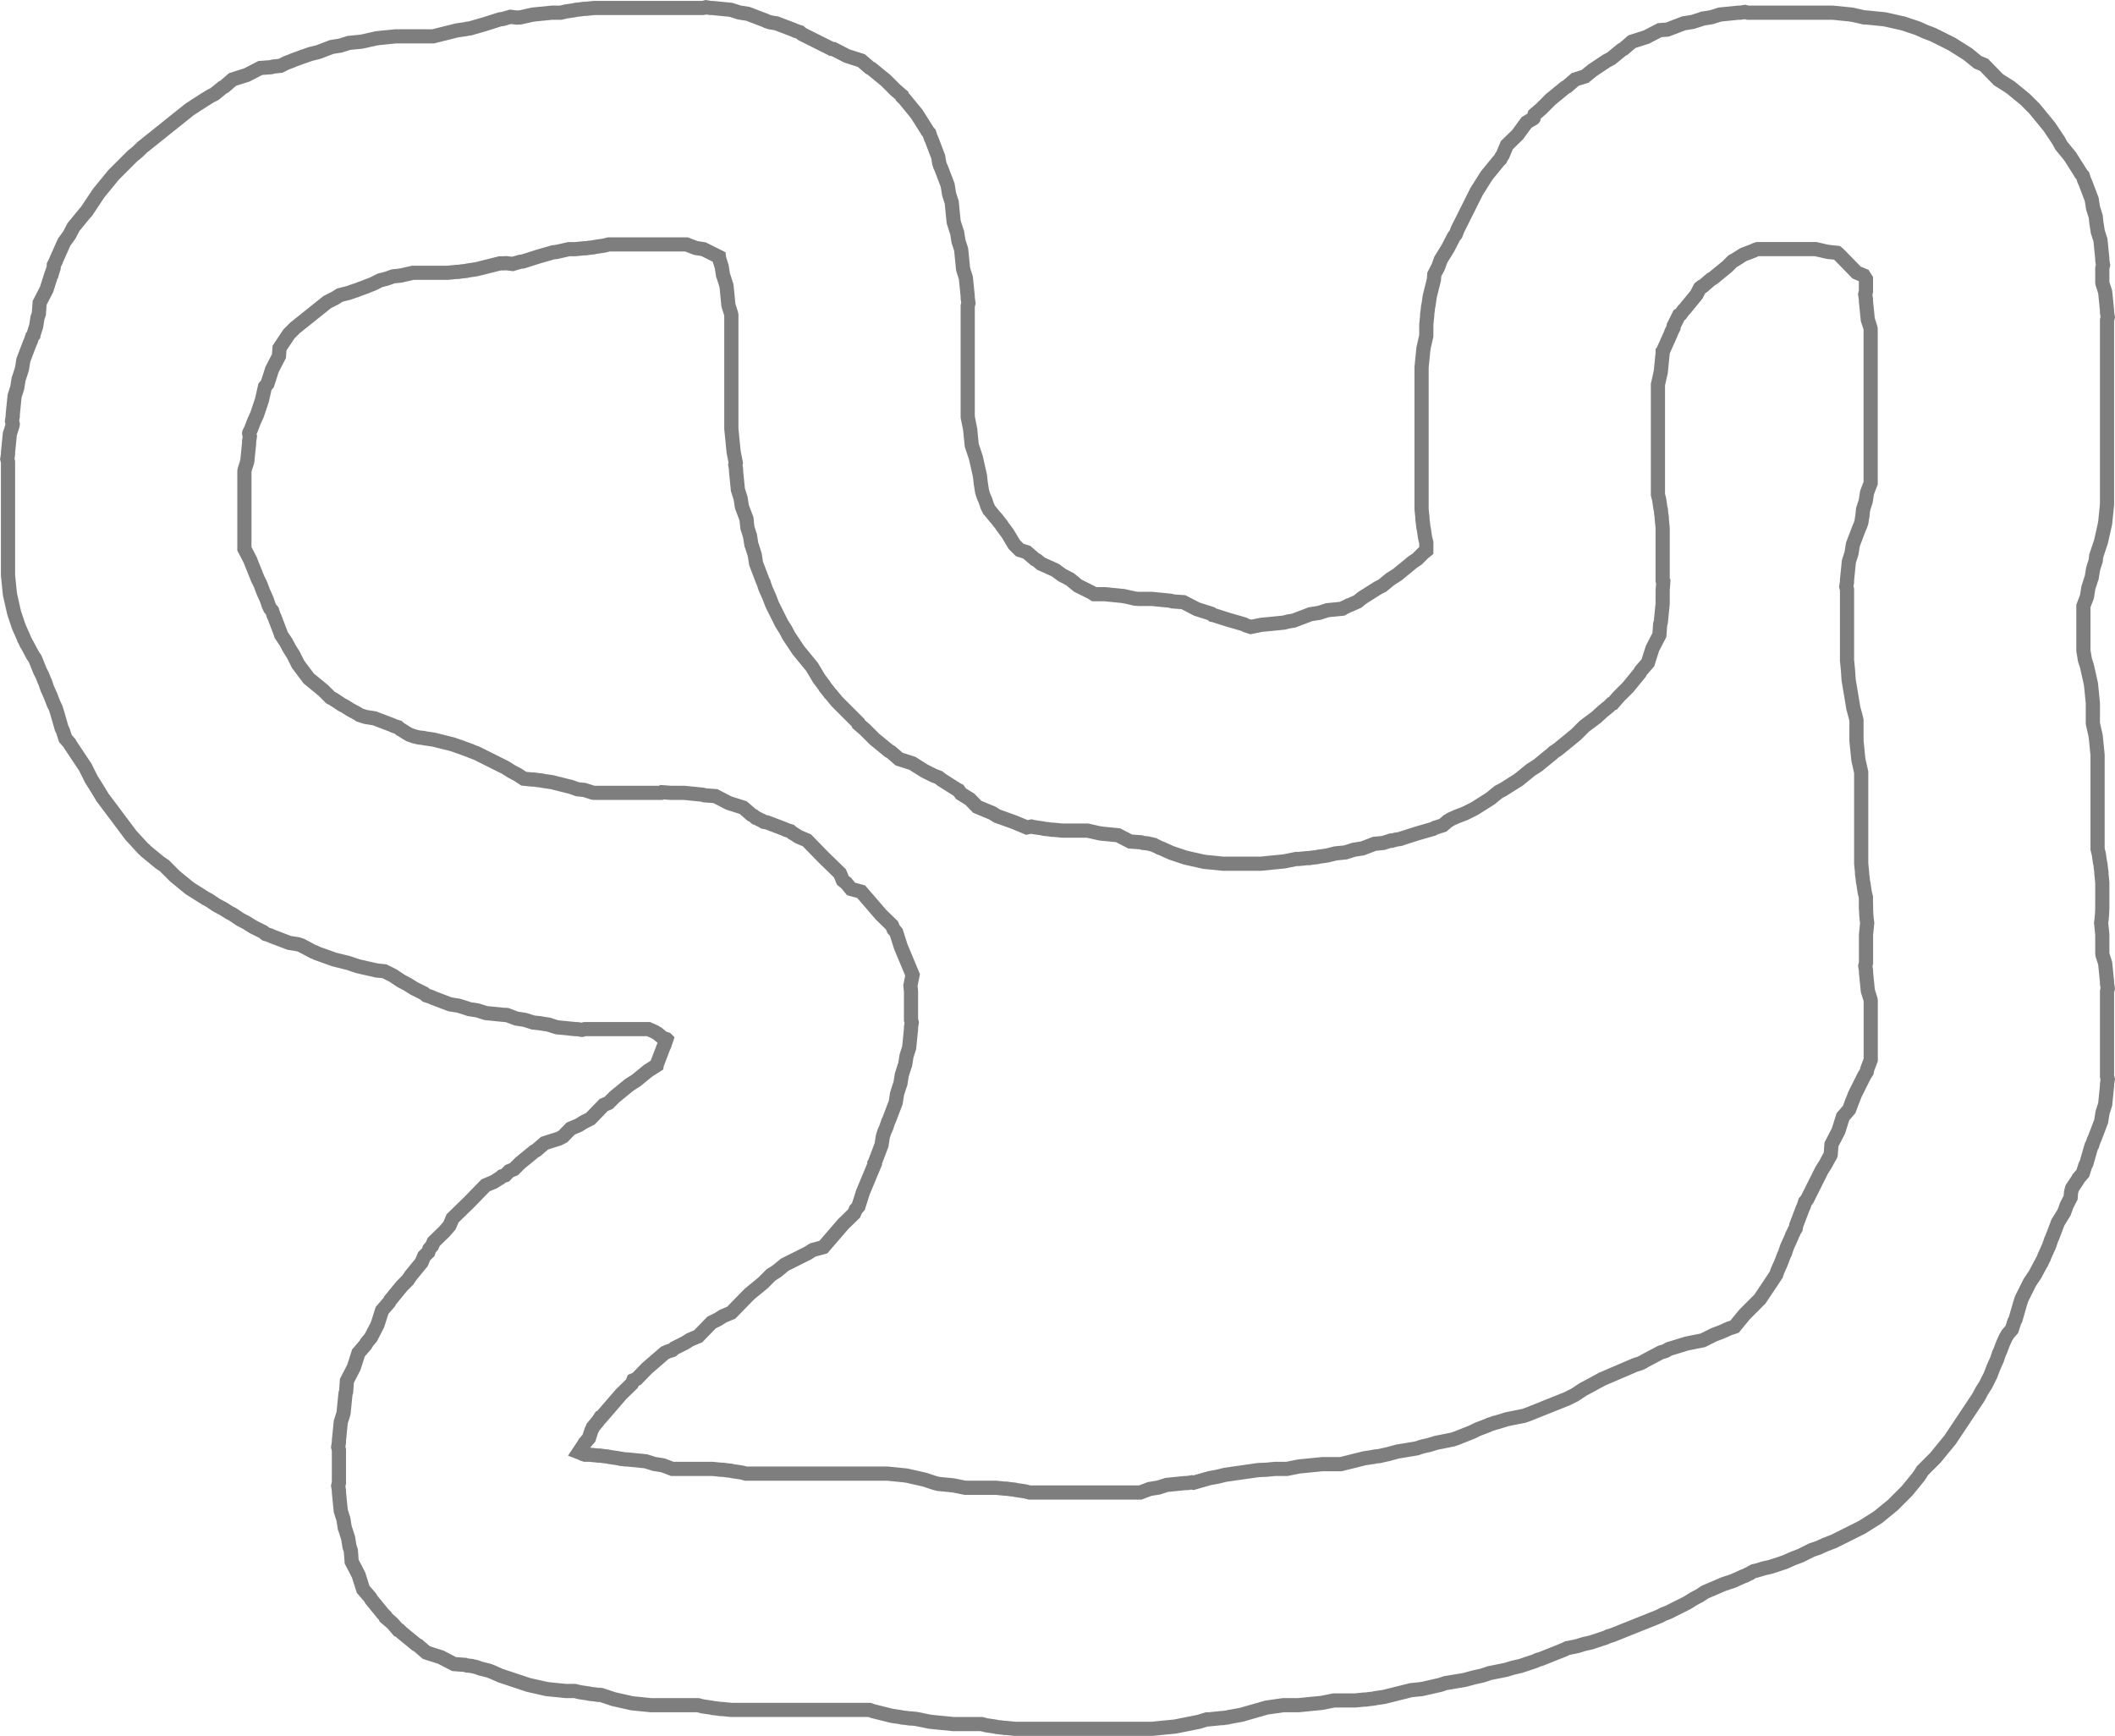 <svg version="1.1" xmlns="http://www.w3.org/2000/svg" xmlns:xlink="http://www.w3.org/1999/xlink" width="447.371" height="367.185" viewBox="0,0,447.371,367.185"><g transform="translate(-16.752,-1.815)"><g data-paper-data="{&quot;isPaintingLayer&quot;:true}" fill="none" fill-rule="nonzero" stroke="#7e7e7e" stroke-width="3" stroke-linecap="butt" stroke-linejoin="miter" stroke-miterlimit="10" stroke-dasharray="" stroke-dashoffset="0" style="mix-blend-mode: normal"><path d="M454.825,254.028l-0.081,1.101l-0.838,1.62l-0.542,1.51l-1.308,2.12l-1.258,3.302l-0.181,0.362l-0.305,0.958l-0.037,0.043l-0.121,0.363l-0.995,2.219l-0.079,0.276l-0.284,0.535l-0.248,0.553l-0.169,0.232l-1.141,2.147l-1.137,1.705l-1.735,3.47l-0.349,1.097l-0.938,3.261l-0.249,0.47l-0.519,1.63l-0.902,1.045l-0.171,0.323l-0.205,0.307l-0.605,1.349l-0.631,1.657l-0.205,0.411l-0.438,1.314l-0.725,1.618l-0.631,1.657l-1,2l-0.83,1.314l-0.729,1.373l-6,9l-1.564,1.904l-1.56,1.907l-2.713,2.713l-0.7,1.109l-0.061,0.062l-0.04,0.077l-2.486,3.038l-3,3l-3.038,2.486l-0.077,0.04l-0.062,0.061l-3.319,2.096l-6,3l-1.657,0.631l-1.618,0.725l-1.314,0.438l-2.411,1.205l-1.657,0.631l-1.618,0.725l-3,1l-1.516,0.342l-1.486,0.455l-0.606,0.121l-0.577,0.306l-0.232,0.169l-0.553,0.248l-0.535,0.284l-0.276,0.079l-2.219,0.995l-2.014,0.671l-3.934,1.686l-1.09,0.727l-1.373,0.729l-1.314,0.83l-4,2l-0.973,0.37l-0.923,0.481l-10,4l-0.707,0.204l-0.672,0.301l-3,1l-1.516,0.342l-1.486,0.455l-2.077,0.415l-0.542,0.282l-5,2l-0.707,0.204l-0.672,0.301l-3,1l-1.516,0.342l-1.486,0.455l-3.474,0.695l-1.523,0.508l-1.908,0.431l-1.888,0.512l-4.065,0.678l-1.139,0.38l-3.829,0.865l-0.087,0.001l-0.083,0.026l-2.11,0.211l-5.733,1.433l-1.924,0.281l-0.234,0.074l-0.866,0.087l-0.861,0.126l-0.245,-0.015l-1.934,0.193h-4.525l-2.573,0.515l-2.452,0.24l-2.451,0.245h-3.223l-3.551,0.507l-5.358,1.531l-2.696,0.487l-0.265,0.084l-0.453,0.045l-0.448,0.081l-0.278,-0.008l-2.726,0.273h-0.416l-1.681,0.515l-5,1l-2.452,0.24l-2.451,0.245h-29l-1.934,-0.193l-0.245,0.015l-0.861,-0.126l-0.866,-0.087l-0.234,-0.074l-1.924,-0.281l-1.014,-0.254h-5.922l-2.451,-0.245l-2.452,-0.24l-3.048,-0.61l-0.983,-0.098l-0.245,0.015l-0.861,-0.126l-0.866,-0.087l-0.234,-0.074l-1.924,-0.281l-4,-1l-0.706,-0.254h-29.23l-1.934,-0.193l-0.245,0.015l-0.861,-0.126l-0.866,-0.087l-0.234,-0.074l-1.924,-0.281l-1.014,-0.254h-9.922l-3.906,-0.391l-0.083,-0.026l-0.087,-0.001l-3.829,-0.865l-2.604,-0.868l-0.425,-0.042l-0.245,0.015l-0.861,-0.126l-0.866,-0.087l-0.234,-0.074l-1.924,-0.281l-1.014,-0.254h-1.922l-3.906,-0.391l-0.083,-0.026l-0.087,-0.001l-3.829,-0.865l-6,-2l-1.618,-0.725l-0.789,-0.301l-1.751,-0.438l-0.905,-0.325l-0.938,-0.212l-0.033,-0.011l-0.968,-0.097l-0.422,-0.134l-2.301,-0.168l-2.832,-1.465l-3.039,-0.967l-1.746,-1.508l-0.393,-0.203l-3.038,-2.486l-0.513,-0.513l-0.262,-0.071l-1.213,-1.405l-0.023,-0.023l-1.405,-1.213l-0.071,-0.262l-0.513,-0.513l-2.486,-3.038l-0.203,-0.393l-1.508,-1.746l-0.967,-3.039l-1.465,-2.832l-0.168,-2.301l-0.134,-0.422l-0.001,-0.005l-0.148,-0.389l-0.288,-1.835l-0.563,-1.77l-0.001,-0.005l-0.148,-0.389l-0.288,-1.835l-0.563,-1.77l-0.391,-3.906v-0.405l-0.156,-0.993l0.156,-0.613v-6.978l-0.156,-0.613l0.156,-0.993v-0.405l0.391,-3.906l0.563,-1.77l0.046,-0.294v-0.03l0.391,-3.906l0.134,-0.422l0.168,-2.301l1.465,-2.832l0.967,-3.039l1.508,-1.746l0.203,-0.393l0.938,-1.146l1.384,-2.676l0.967,-3.039l1.508,-1.746l0.203,-0.393l2.486,-3.038l1.25,-1.25l0.627,-0.94l1.564,-1.904l0.725,-0.887l0.549,-1.318l0.873,-0.85l0.215,-0.675l0.574,-0.665l0.338,-0.811l2.269,-2.208l1.097,-1.27l0.634,-1.523l3.542,-3.446l3.446,-3.542l1.711,-0.713l1.084,-0.685l0.201,-0.101l0.479,-0.414l0.675,-0.215l0.85,-0.873l1,-0.417l1.298,-1.298l3.038,-2.486l0.393,-0.203l1.746,-1.508l3.039,-0.967l0.85,-0.439l1.636,-1.682l1.711,-0.713l1.084,-0.685l1.363,-0.681l2.842,-2.921l1,-0.417l1.298,-1.298l3.038,-2.486l0.077,-0.04l0.062,-0.061l1.389,-0.877l2.472,-2.022l0.077,-0.04l0.062,-0.061l1.716,-1.084l0.026,-0.164l1.398,-3.669l0.181,-0.362l0.305,-0.958l0.037,-0.043l0.111,-0.333l-0.005,-0.005l-0.768,-0.244l-1.045,-0.902l-0.323,-0.171l-0.307,-0.205l-1.331,-0.597h-13.484l-0.613,0.156l-0.993,-0.156h-0.405l-3.906,-0.391l-1.77,-0.563l-1.835,-0.288l-0.033,-0.013l-1.361,-0.136l-1.77,-0.563l-1.835,-0.288l-1.925,-0.733l-0.159,-0.025h-0.405l-3.906,-0.391l-1.77,-0.563l-1.835,-0.288l-0.389,-0.148l-0.005,-0.001l-1.77,-0.563l-1.835,-0.288l-3.669,-1.398l-0.362,-0.181l-0.958,-0.305l-0.479,-0.414l-2.201,-1.101l-1.314,-0.83l-1.373,-0.729l-1.705,-1.137l-1.805,-0.902l-1.529,-0.153l-0.083,-0.026l-0.087,-0.001l-3.829,-0.865l-2.089,-0.696l-3.069,-0.767l-3.695,-1.326l-0.302,-0.186l-0.341,-0.098l-2.603,-1.383l-0.673,-0.214l-1.835,-0.288l-3.669,-1.398l-0.362,-0.181l-0.958,-0.305l-0.479,-0.414l-2.201,-1.101l-1.314,-0.83l-1.373,-0.729l-1.705,-1.137l-0.608,-0.304l-1.314,-0.83l-1.373,-0.729l-1.705,-1.137l-0.608,-0.304l-3.319,-2.096l-0.062,-0.061l-0.077,-0.04l-3.038,-2.486l-2.25,-2.25l-0.94,-0.627l-3.034,-2.492l-0.192,-0.24l-0.251,-0.179l-2.656,-2.891l-6,-8l-1.162,-1.921l-1.199,-1.898l-1.304,-2.608l-3.137,-4.705l-0.171,-0.323l-0.902,-1.045l-0.519,-1.63l-0.249,-0.47l-0.938,-3.261l-0.349,-1.097l-0.431,-0.862l-0.631,-1.657l-0.725,-1.618l-0.438,-1.314l-0.205,-0.411l-0.37,-0.973l-0.481,-0.923l-1.033,-2.583l-0.556,-0.834l-1.141,-2.147l-0.169,-0.232l-0.248,-0.553l-0.284,-0.535l-0.079,-0.276l-0.995,-2.219l-1,-3l-0.865,-3.829l-0.001,-0.087l-0.026,-0.083l-0.391,-3.906v-23.989l-0.156,-0.613l0.156,-0.993v-0.405l0.391,-3.906l0.563,-1.77l0.046,-0.294v-0.019l-0.156,-0.613l0.156,-0.993v-0.405l0.391,-3.906l0.563,-1.77l0.288,-1.835l0.148,-0.389l0.001,-0.005l0.563,-1.77l0.288,-1.835l1.398,-3.669l0.181,-0.362l0.305,-0.958l0.254,-0.295l0.011,-0.112l0.563,-1.77l0.288,-1.835l0.148,-0.389l0.001,-0.005l0.134,-0.422l0.168,-2.301l1.465,-2.832l0.967,-3.039l0.09,-0.104l0.068,-0.302l0.364,-1.092l0.046,-0.631l0.462,-0.893l0.128,-0.384l1.606,-3.582l1.094,-1.501l0.853,-1.65l2.486,-3.038l0.25,-0.25l2.627,-3.94l1.564,-1.904l1.56,-1.907l4,-4l1.071,-0.876l0.989,-0.968l10,-8l1.062,-0.688l0.056,-0.054l1.092,-0.69l1.084,-0.703l0.073,-0.028l1.07,-0.676l0.868,-0.434l1.673,-1.369l0.393,-0.203l1.746,-1.508l3.039,-0.967l2.832,-1.465l2.301,-0.168l0.422,-0.134l1.529,-0.153l1.197,-0.598l1.317,-0.502l0.105,-0.065l1.127,-0.405l1.119,-0.426l0.122,-0.019l1.327,-0.476l1.751,-0.438l2.801,-1.067l1.835,-0.288l1.77,-0.563l2.735,-0.273l3.095,-0.699l0.087,-0.001l0.083,-0.026l3.906,-0.391h7.922l5.014,-1.254l1.924,-0.281l0.234,-0.074l0.596,-0.06l3.171,-0.912l3.233,-1.029l0.529,-0.053l1.644,-0.473l1.37,0.171l0.364,-0.036h0.347l2.576,-0.582l0.087,-0.001l0.083,-0.026l3.906,-0.391h1.922l1.014,-0.254l1.924,-0.281l0.234,-0.074l0.866,-0.087l0.861,-0.126l0.245,0.015l1.934,-0.193h22.989l0.613,-0.156l0.993,0.156h0.405l3.906,0.391l1.77,0.563l1.835,0.288l3.669,1.398l0.362,0.181l0.698,0.222l1.272,0.199l3.669,1.398l0.362,0.181l0.958,0.305l0.479,0.414l6.201,3.101l0.038,0.024l0.411,0.03l2.832,1.465l3.039,0.967l1.746,1.508l0.393,0.203l3.038,2.486l2.011,2.011l1.405,1.213l0.071,0.262l0.513,0.513l2.486,3.038l0.04,0.077l0.061,0.062l2.096,3.319l0.101,0.201l0.414,0.479l0.305,0.958l0.181,0.362l1.398,3.669l0.199,1.272l0.222,0.698l0.181,0.362l1.398,3.669l0.288,1.835l0.563,1.77l0.391,3.906v0.03l0.046,0.294l0.563,1.77l0.001,0.005l0.148,0.389l0.288,1.835l0.563,1.77l0.391,3.906v0.03l0.046,0.294l0.563,1.77l0.391,3.906v0.405l0.156,0.993l-0.156,0.613v23.514l0.515,2.573l0.24,2.452l0.094,0.941l0.868,2.604l0.865,3.829l0.001,0.087l0.026,0.083l0.136,1.361l0.013,0.033l0.288,1.835l0.3,0.944l0.371,0.827l0.438,1.314l0.391,0.782l0.131,0.131l1.231,1.505l0.184,0.162l0.52,0.698l0.551,0.674l0.113,0.218l1.161,1.559l1.417,2.361l1.151,1.151l1.496,0.476l1.746,1.508l0.393,0.203l0.884,0.724l2.964,1.329l1.501,1.094l1.65,0.853l1.673,1.369l2.868,1.434l0.571,0.361h2.249l3.906,0.391l0.083,0.026l0.087,0.001l2.335,0.527l0.743,0.054h2.845l3.906,0.391l0.422,0.134l2.301,0.168l2.832,1.465l3.039,0.967l0.295,0.254l0.112,0.011l3.233,1.029l3.261,0.938l0.47,0.249l1.012,0.322l2.215,-0.443l2.452,-0.24l2.322,-0.232l1.066,-0.267l0.977,-0.143l3.574,-1.362l1.835,-0.288l1.77,-0.563l3.154,-0.315l0.033,-0.017l0.232,-0.169l0.553,-0.248l0.535,-0.284l0.276,-0.079l1.601,-0.718l0.884,-0.724l0.077,-0.04l0.062,-0.061l3.319,-2.096l0.868,-0.434l1.673,-1.369l0.077,-0.04l0.062,-0.061l1.389,-0.877l1.34,-1.096l1.904,-1.564l0.94,-0.627l1.25,-1.25l0.678,-0.554v-1.69l-0.254,-1.014l-0.281,-1.924l-0.074,-0.234l-0.087,-0.866l-0.126,-0.861l0.015,-0.245l-0.193,-1.934v-30l0.391,-3.906l0.026,-0.083l0.001,-0.087l0.582,-2.576v-2.347l0.193,-1.934l-0.015,-0.245l0.126,-0.861l0.087,-0.866l0.074,-0.234l0.281,-1.924l0.866,-3.465l0.081,-1.101l0.838,-1.62l0.542,-1.51l1.474,-2.388l1.289,-2.493l0.404,-0.494l0.399,-1.047l4,-8l2.096,-3.319l0.061,-0.062l0.04,-0.077l2.486,-3.038l0.368,-0.368l0.198,-0.442l0.261,-0.358l0.887,-2.13l2.285,-2.224l1.878,-2.577l1.456,-0.866l0.045,-0.055l0.204,-0.755l1.412,-1.219l0.004,-0.005l2,-2l3.038,-2.486l0.393,-0.203l1.746,-1.508l2.102,-0.669l1.531,-1.258l3,-2l0.972,-0.516l2.256,-1.846l0.393,-0.203l1.746,-1.508l3.039,-0.967l2.832,-1.465l1.618,-0.118l3.499,-1.333l1.835,-0.288l1.77,-0.563l0.005,-0.001l0.389,-0.148l1.835,-0.288l1.77,-0.563l3.906,-0.391h0.405l0.993,-0.156l0.613,0.156h17.989l3.906,0.391l0.083,0.026l0.087,0.001l2.576,0.582h0.347l3.906,0.391l0.083,0.026l0.087,0.001l3.829,0.865l3,1l1.618,0.725l1.657,0.631l4,2l3.319,2.096l0.062,0.061l0.077,0.04l2.018,1.651l1.318,0.549l3.054,3.139l2.47,1.56l0.062,0.061l0.077,0.04l3.038,2.486l2,2l1.56,1.907l1.564,1.904l2,3l0.516,0.972l1.846,2.256l0.04,0.077l0.061,0.062l2.096,3.319l0.101,0.201l0.414,0.479l0.305,0.958l0.181,0.362l1.398,3.669l0.288,1.835l0.563,1.77l0.136,1.361l0.013,0.033l0.288,1.835l0.563,1.77l0.391,3.906v0.405l0.156,0.993l-0.156,0.613v3.019l0.046,0.294l0.563,1.77l0.391,3.906v0.405l0.156,0.993l-0.156,0.613v38.989l-0.391,3.906l-0.026,0.083l-0.001,0.087l-0.865,3.829l-1,3l-0.01,0.022l-0.098,0.979l-0.563,1.77l-0.288,1.835l-0.148,0.389l-0.001,0.005l-0.563,1.77l-0.288,1.835l-0.758,1.99v9.429l0.337,2.024l0.38,1.139l0.865,3.829l0.001,0.087l0.026,0.083l0.391,3.906v4.347l0.582,2.576l0.001,0.087l0.026,0.083l0.391,3.906v19.922l0.254,1.014l0.281,1.924l0.074,0.234l0.087,0.866l0.126,0.861l-0.015,0.245l0.193,1.934v5c0,1.198 -0.084,2.376 -0.247,3.529l0.247,2.471v4.03l0.046,0.294l0.563,1.77l0.391,3.906v0.405l0.156,0.993l-0.156,0.613v17.978l0.156,0.613l-0.156,0.993v0.405l-0.391,3.906l-0.563,1.77l-0.288,1.835l-1.398,3.669l-0.181,0.362l-0.305,0.958l-0.144,0.167l-0.15,0.473l-0.938,3.261l-0.249,0.47l-0.519,1.63l-0.902,1.045l-0.171,0.323l-1.137,1.705l-0.077,0.153zM411.438,193.5v-1.922l-0.254,-1.014l-0.281,-1.924l-0.074,-0.234l-0.087,-0.866l-0.126,-0.861l0.015,-0.245l-0.193,-1.934v-19.347l-0.582,-2.576l-0.001,-0.087l-0.026,-0.083l-0.391,-3.906v-4.347l-0.148,-0.655l-0.512,-1.888l-1,-6l-0.135,-2.058l-0.205,-2.052v-14.989l-0.156,-0.613l0.156,-0.993v-0.405l0.391,-3.906l0.563,-1.77l0.288,-1.835l1.398,-3.669l0.181,-0.362l0.222,-0.698l0.199,-1.272l0.013,-0.033l0.136,-1.361l0.563,-1.77l0.288,-1.835l0.758,-1.99v-32.527l-0.046,-0.294l-0.563,-1.77l-0.391,-3.906v-0.405l-0.156,-0.993l0.156,-0.613v-2.654l-0.47,-0.744l-1.505,-0.627l-3.446,-3.542l-0.514,-0.5l-0.16,-0.131l-1.811,-0.181l-0.083,-0.026l-0.087,-0.001l-2.576,-0.582h-12.24l-0.565,0.18l-0.362,0.181l-2.1,0.8l-1.9,1.2l-0.371,0.186l-1.131,1.131l-3.038,2.486l-0.393,0.203l-1.746,1.508l-0.262,0.083l-0.349,0.279l-0.725,1.402l-2.486,3.038l-0.286,0.286l-0.592,0.812l-0.337,0.201l-1.127,2.253l-0.029,0.399l-0.462,0.893l-0.128,0.384l-1.606,3.582l-0.111,0.153v0.359l-0.391,3.906l-0.026,0.083l-0.001,0.087l-0.582,2.576v23.27l0.254,1.014l0.281,1.924l0.074,0.234l0.087,0.866l0.126,0.861l-0.015,0.245l0.193,1.934v11.069l0.135,0.236l-0.135,1.851v2.845l-0.391,3.906l-0.134,0.422l-0.168,2.301l-1.465,2.832l-0.967,3.039l-1.508,1.746l-0.203,0.393l-2.486,3.038l-2.011,2.011l-1.213,1.405l-0.262,0.071l-0.513,0.513l-1.372,1.123l-1.305,1.2l-2.579,1.934l-1.744,1.744l-1.907,1.56l-1.904,1.564l-0.94,0.627l-0.25,0.25l-3.038,2.486l-0.077,0.04l-0.062,0.061l-1.389,0.877l-2.472,2.022l-0.077,0.04l-0.062,0.061l-3.319,2.096l-0.868,0.434l-1.673,1.369l-0.077,0.04l-0.062,0.061l-3.319,2.096l-2,1l-1.657,0.631l-1.349,0.605l-0.307,0.205l-0.323,0.171l-1.045,0.902l-1.63,0.519l-0.47,0.249l-3.261,0.938l-3.233,1.029l-0.005,0.001l-0.389,0.148l-1.031,0.162l-0.748,0.215l-0.241,-0.03l-1.586,0.505l-1.869,0.187l-2.525,0.962l-1.835,0.288l-1.77,0.563l-2.11,0.211l-1.733,0.433l-1.924,0.281l-0.234,0.074l-0.866,0.087l-0.861,0.126l-0.245,-0.015l-1.934,0.193h-0.525l-2.573,0.515l-2.452,0.24l-2.451,0.245h-8l-3.906,-0.391l-0.083,-0.026l-0.087,-0.001l-3.829,-0.865l-3,-1l-2.219,-0.995l-0.276,-0.079l-0.535,-0.284l-0.553,-0.248l-0.147,-0.107l-1.271,-0.287l-0.033,-0.011l-0.968,-0.097l-0.422,-0.134l-2.301,-0.168l-2.564,-1.326l-3.713,-0.371l-0.083,-0.026l-0.087,-0.001l-2.576,-0.582h-5.347l-1.934,-0.193l-0.245,0.015l-0.861,-0.126l-0.866,-0.087l-0.234,-0.074l-1.924,-0.281l-0.47,-0.117l-0.961,0.194l-2.678,-1.116l-3.586,-1.287l-1.031,-0.637l-3.186,-1.327l-1.557,-1.6l-1.9,-1.173l-0.495,-0.703l-0.253,-0.127l-3.319,-2.096l-0.062,-0.061l-0.077,-0.04l-0.494,-0.404l-1.047,-0.399l-2,-1l-2.531,-1.598l-2.789,-0.887l-1.746,-1.508l-0.393,-0.203l-3.038,-2.486l-2.011,-2.011l-1.405,-1.213l-0.071,-0.262l-4.513,-4.513l-1.231,-1.505l-0.184,-0.162l-0.52,-0.698l-0.551,-0.674l-0.113,-0.218l-1.161,-1.559l-1.505,-2.508l-1.296,-1.584l-1.564,-1.904l-2,-3l-0.729,-1.373l-0.83,-1.314l-2,-4l-0.631,-1.657l-0.725,-1.618l-0.121,-0.363l-0.037,-0.043l-0.305,-0.958l-0.181,-0.362l-1.398,-3.669l-0.288,-1.835l-0.563,-1.77l-0.001,-0.005l-0.148,-0.389l-0.288,-1.835l-0.563,-1.77l-0.187,-1.869l-0.962,-2.525l-0.288,-1.835l-0.563,-1.77l-0.391,-3.906v-0.405l-0.156,-0.993l0.101,-0.399l-0.46,-2.3l-0.24,-2.452l-0.245,-2.451v-24.03l-0.046,-0.294l-0.563,-1.77l-0.391,-3.906v-0.03l-0.046,-0.294l-0.563,-1.77l-0.001,-0.005l-0.148,-0.389l-0.288,-1.835l-0.563,-1.77l-0.027,-0.274l-3.234,-1.617l-1.642,-0.257l-1.99,-0.758h-16.42l-1.014,0.254l-1.924,0.281l-0.234,0.074l-0.866,0.087l-0.861,0.126l-0.245,-0.015l-1.934,0.193h-1.347l-2.576,0.582l-0.087,0.001l-0.083,0.026l-0.596,0.06l-3.171,0.912l-3.233,1.029l-0.529,0.053l-1.644,0.473l-1.37,-0.171l-0.364,0.036h-0.922l-5.014,1.254l-1.924,0.281l-0.234,0.074l-0.866,0.087l-0.861,0.126l-0.245,-0.015l-1.934,0.193h-7.347l-2.576,0.582l-0.087,0.001l-0.083,0.026l-1.361,0.136l-0.033,0.013l-0.122,0.019l-1.327,0.476l-1.338,0.334l-1.545,0.773l-1.317,0.502l-0.105,0.065l-1.127,0.405l-1.119,0.426l-0.122,0.019l-1.327,0.476l-1.871,0.468l-1.013,0.639l-1.631,0.816l-6.851,5.481l-1.27,1.27l-1.996,2.995l-0.125,1.707l-1.465,2.832l-0.967,3.039l-0.527,0.61l-0.631,2.796l-1,3l-0.725,1.618l-0.631,1.657l-0.345,0.69l-0.016,0.1v0.019l0.156,0.613l-0.156,0.993v0.405l-0.391,3.906l-0.563,1.77l-0.046,0.294v16.418l0.016,0.031l0.627,1.18l0.015,0.053l0.554,1.063l1.614,4.035l0.535,1.07l0.631,1.657l0.725,1.618l0.438,1.314l0.306,0.612l0.414,0.479l0.305,0.958l0.181,0.362l1.398,3.669l0.016,0.104l1.027,1.54l0.729,1.373l0.83,1.314l0.992,1.984l2.248,2.998l1.17,0.961l1.907,1.56l1.521,1.521l0.669,0.355l1.705,1.137l0.608,0.304l1.314,0.83l1.373,0.729l0.515,0.344l1.294,0.412l1.835,0.288l3.669,1.398l0.362,0.181l0.958,0.305l0.479,0.414l0.201,0.101l1.314,0.83l0.479,0.255l0.089,0.022l0.905,0.325l0.938,0.212l0.008,0.003l0.127,0.019l0.866,0.087l0.234,0.074l1.924,0.281l4,1l1.327,0.476l0.122,0.019l1.119,0.426l1.127,0.405l0.105,0.065l1.317,0.502l6,3l1.314,0.83l1.373,0.729l1.214,0.809l1.853,0.185l0.245,-0.015l0.861,0.126l0.866,0.087l0.234,0.074l1.924,0.281l4,1l1.327,0.476l0.122,0.019l0.033,0.013l1.361,0.136l1.77,0.563l0.294,0.046h14.098l0.236,-0.135l1.851,0.135h2.845l3.906,0.391l0.422,0.134l2.301,0.168l2.832,1.465l3.039,0.967l1.746,1.508l0.393,0.203l0.568,0.465l0.193,0.055l0.535,0.284l0.553,0.248l0.232,0.169l0.159,0.085l0.632,0.099l3.669,1.398l0.362,0.181l0.958,0.305l0.479,0.414l0.201,0.101l1.084,0.685l1.711,0.713l3.446,3.542l3.542,3.446l0.623,1.496l0.723,0.578l1.011,1.231l2.133,0.576l4.241,4.911l2.269,2.208l0.338,0.811l0.574,0.665l0.96,3.017l2.496,5.989l-0.455,2.248l0.125,1.246v5.989l0.156,0.613l-0.156,0.993v0.405l-0.391,3.906l-0.563,1.77l-0.288,1.835l-0.148,0.389l-0.001,0.005l-0.563,1.77l-0.288,1.835l-0.148,0.389l-0.001,0.005l-0.563,1.77l-0.288,1.835l-1.398,3.669l-0.181,0.362l-0.305,0.958l-0.037,0.043l-0.121,0.363l-0.371,0.827l-0.3,0.944l-0.288,1.835l-1.398,3.669l-0.067,0.133l0.036,0.18l-2.496,5.989l-0.96,3.017l-0.574,0.665l-0.338,0.811l-2.269,2.208l-4.241,4.911l-2.214,0.598l-1.058,0.668l-4.868,2.434l-1.673,1.369l-0.077,0.04l-0.062,0.061l-1.109,0.7l-1.713,1.713l-2.742,2.244l-0.514,0.5l-3.446,3.542l-1.711,0.713l-1.084,0.685l-1.363,0.681l-2.842,2.921l-1.711,0.713l-1.084,0.685l-2.201,1.101l-0.479,0.414l-0.958,0.305l-0.362,0.181l-0.246,0.094l-3.751,3.24l-2.208,2.269l-0.715,0.298l-0.298,0.715l-2.269,2.208l-4.241,4.911l-0.166,0.045l-0.486,0.729l-1.104,1.344l-0.054,0.189l-0.249,0.47l-0.519,1.63l-0.902,1.045l-0.171,0.323l-1.068,1.602l0.447,0.17l0.411,0.205l0.466,0.155h0.943l1.934,0.193l0.245,-0.015l0.861,0.126l0.866,0.087l0.234,0.074l1.924,0.281l0.466,0.116l0.073,-0.019l0.993,0.156h0.405l3.906,0.391l1.77,0.563l1.835,0.288l1.99,0.758h8.498l1.934,0.193l0.245,-0.015l0.861,0.126l0.866,0.087l0.234,0.074l1.924,0.281l1.014,0.254h29.922l3.906,0.391l0.083,0.026l0.087,0.001l3.829,0.865l2.089,0.696l0.801,0.2l0.655,0.066l2.452,0.24l2.573,0.515h6.525l1.934,0.193l0.245,-0.015l0.861,0.126l0.866,0.087l0.234,0.074l1.924,0.281l1.014,0.254h23.42l1.99,-0.758l1.835,-0.288l1.77,-0.563l3.906,-0.391h0.405l0.993,-0.156l0.342,0.087l3.392,-0.969l1.677,-0.303l1.655,-0.408l7,-1l1.771,-0.075l1.764,-0.176h2.525l2.573,-0.515l2.452,-0.24l2.451,-0.245h3.922l5.014,-1.254l1.924,-0.281l0.234,-0.074l0.866,-0.087l0.127,-0.019l0.008,-0.003l1.908,-0.431l1.888,-0.512l4.065,-0.678l1.139,-0.38l1.516,-0.342l1.486,-0.455l3.474,-0.695l0.826,-0.275l3.352,-1.341l1.07,-0.535l2.272,-0.866l0.251,-0.139l0.579,-0.177l0.566,-0.216l0.284,-0.044l2.325,-0.712l3.474,-0.695l0.826,-0.275l8.352,-3.341l1.678,-0.839l1.705,-1.137l2.019,-1.072l2.001,-1.105l7,-3l0.993,-0.313l0.681,-0.305l0.307,-0.205l3.467,-1.842l0.913,-0.262l0.831,-0.46l3.754,-1.149l3.384,-0.677l2.339,-1.169l1.657,-0.631l1.618,-0.725l1.108,-0.369l2.12,-2.591l3.25,-3.25l3.436,-5.155l0.275,-0.824l0.725,-1.618l0.631,-1.657l0.205,-0.411l0.438,-1.314l0.995,-2.219l0.079,-0.276l0.284,-0.535l0.248,-0.553l0.169,-0.232l0.085,-0.159l0.099,-0.632l1.398,-3.669l0.181,-0.362l0.305,-0.958l0.414,-0.479l3.101,-6.201l0.83,-1.314l0.729,-1.373l0.205,-0.307l0.132,-0.294l0.158,-2.161l1.465,-2.832l0.967,-3.039l1.309,-1.515l0.235,-0.616l0.405,-1.127l0.065,-0.105l0.502,-1.317l2,-4l0.524,-0.829l0.079,-0.502l0.758,-1.99v-12.527l-0.046,-0.294l-0.563,-1.77l-0.391,-3.906v-0.405l-0.156,-0.993l0.156,-0.613v-5.989l0.247,-2.471c-0.163,-1.153 -0.247,-2.331 -0.247,-3.529z"/></g></g></svg>